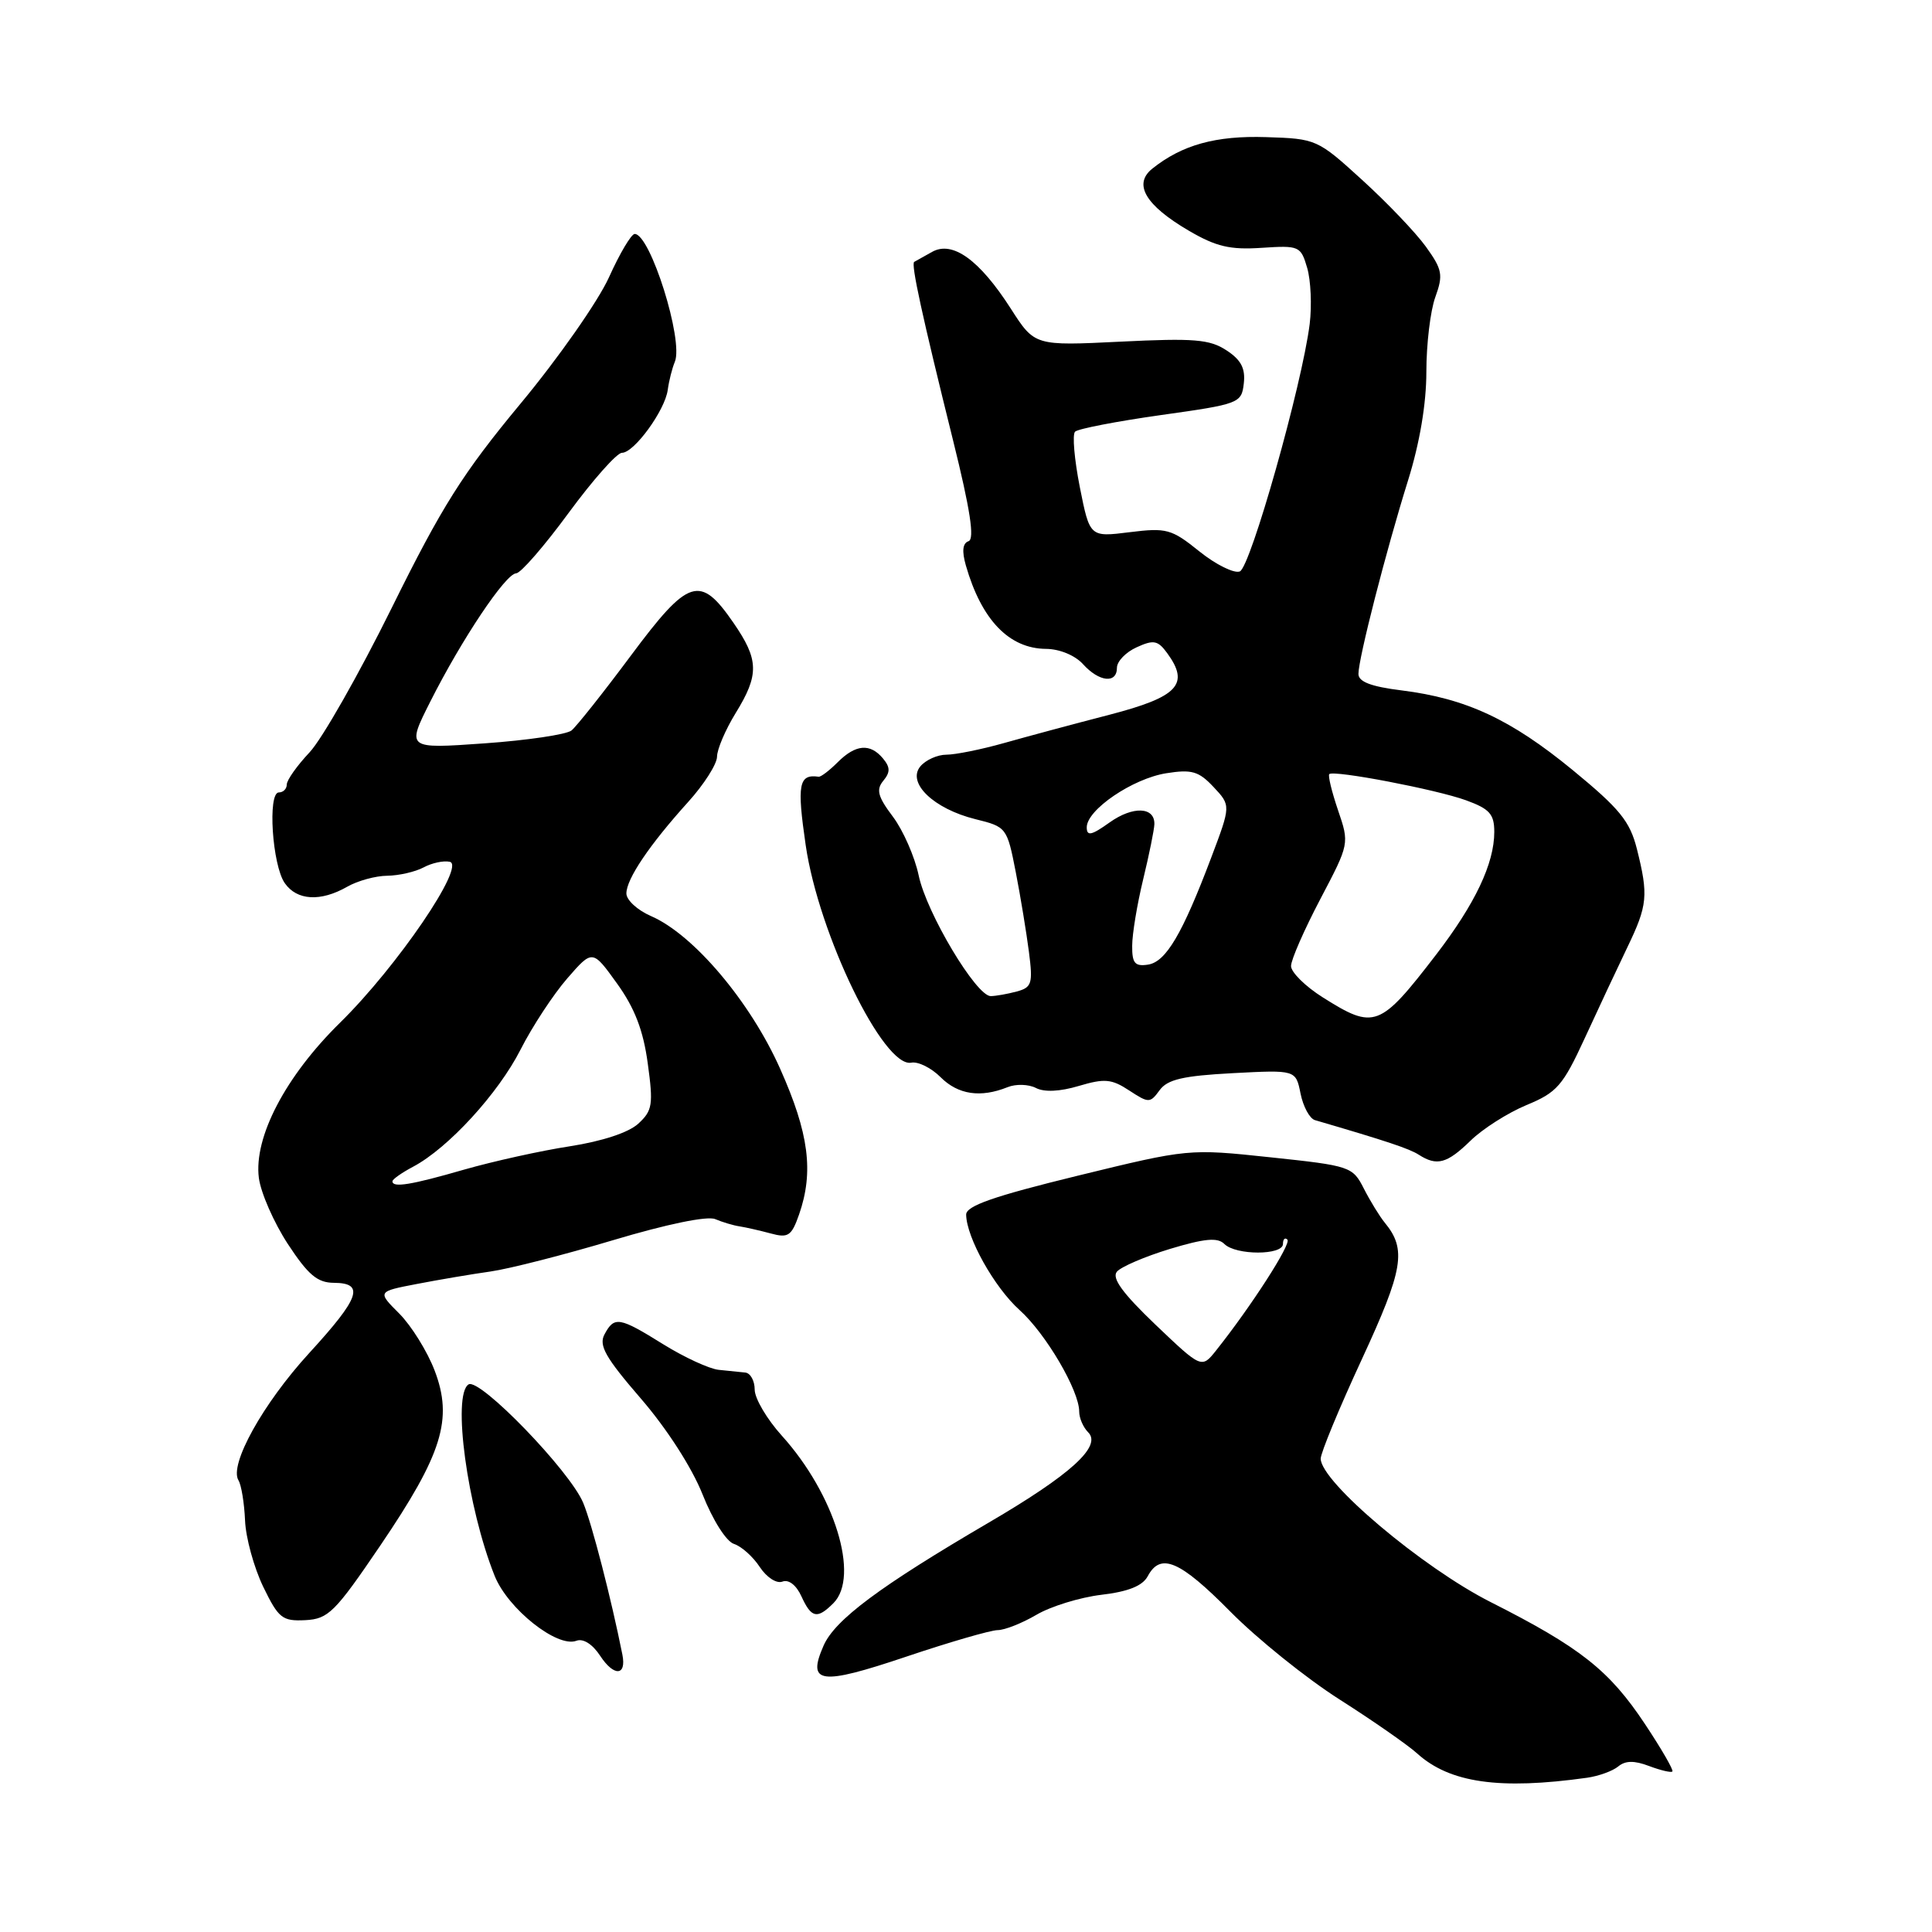 <?xml version="1.0" encoding="UTF-8" standalone="no"?>
<!DOCTYPE svg PUBLIC "-//W3C//DTD SVG 1.1//EN" "http://www.w3.org/Graphics/SVG/1.1/DTD/svg11.dtd" >
<svg xmlns="http://www.w3.org/2000/svg" xmlns:xlink="http://www.w3.org/1999/xlink" version="1.1" viewBox="0 0 256 256">
 <g >
 <path fill="currentColor"
d=" M 210.30 235.56 C 211.84 235.34 213.69 234.67 214.43 234.06 C 215.37 233.28 216.55 233.26 218.52 234.01 C 220.04 234.58 221.42 234.91 221.60 234.73 C 221.78 234.55 220.15 231.73 217.97 228.45 C 213.24 221.32 209.40 218.29 197.53 212.29 C 188.47 207.71 175.00 196.34 175.00 193.28 C 175.00 192.51 177.45 186.59 180.45 180.11 C 185.96 168.20 186.41 165.55 183.48 162.00 C 182.81 161.18 181.56 159.15 180.72 157.50 C 179.23 154.57 178.92 154.47 168.35 153.35 C 157.51 152.20 157.49 152.20 142.75 155.80 C 131.62 158.52 128.01 159.79 128.02 160.95 C 128.07 164.00 131.75 170.57 135.09 173.58 C 138.57 176.70 143.01 184.26 143.00 187.05 C 143.00 187.90 143.53 189.13 144.19 189.79 C 146.03 191.63 141.88 195.40 131.00 201.76 C 116.56 210.21 110.64 214.62 109.13 218.05 C 106.90 223.12 108.66 223.36 120.07 219.52 C 125.80 217.59 131.26 216.01 132.19 216.00 C 133.12 216.00 135.44 215.08 137.33 213.97 C 139.23 212.85 143.10 211.66 145.93 211.32 C 149.50 210.90 151.39 210.14 152.08 208.86 C 153.78 205.68 156.33 206.77 163.03 213.55 C 166.59 217.15 173.10 222.39 177.50 225.19 C 181.90 227.99 186.53 231.21 187.79 232.35 C 192.09 236.24 198.70 237.19 210.30 235.56 Z  M 82.47 219.25 C 81.00 211.87 78.44 201.93 77.28 199.14 C 75.51 194.89 63.56 182.54 62.09 183.44 C 59.89 184.81 61.92 199.75 65.54 208.80 C 67.29 213.18 73.84 218.38 76.38 217.41 C 77.27 217.07 78.52 217.86 79.53 219.41 C 81.35 222.18 83.03 222.09 82.47 219.25 Z  M 50.40 204.78 C 58.62 192.66 60.05 188.04 57.59 181.60 C 56.62 179.06 54.51 175.67 52.91 174.06 C 49.99 171.14 49.99 171.14 55.25 170.13 C 58.14 169.57 62.52 168.83 65.00 168.48 C 67.47 168.13 74.79 166.26 81.27 164.32 C 88.33 162.21 93.72 161.09 94.77 161.54 C 95.72 161.94 97.17 162.38 98.00 162.50 C 98.83 162.63 100.68 163.05 102.13 163.44 C 104.44 164.07 104.88 163.78 105.88 160.93 C 107.85 155.27 107.19 150.17 103.38 141.63 C 99.42 132.72 91.87 123.80 86.25 121.38 C 84.46 120.60 83.00 119.26 83.00 118.39 C 83.00 116.47 86.05 111.95 91.18 106.27 C 93.28 103.95 95.00 101.25 95.01 100.27 C 95.01 99.30 96.12 96.70 97.47 94.50 C 100.62 89.39 100.57 87.42 97.17 82.50 C 92.76 76.11 91.25 76.59 83.61 86.85 C 79.95 91.77 76.40 96.24 75.73 96.79 C 75.05 97.33 69.86 98.10 64.18 98.50 C 53.86 99.23 53.86 99.23 57.02 92.96 C 61.19 84.69 67.00 76.01 68.39 75.97 C 69.00 75.95 72.13 72.35 75.34 67.97 C 78.56 63.59 81.74 60.00 82.41 60.00 C 84.03 60.00 88.12 54.37 88.48 51.66 C 88.64 50.47 89.06 48.80 89.42 47.94 C 90.60 45.11 86.17 31.00 84.10 31.00 C 83.65 31.00 82.11 33.59 80.69 36.75 C 79.26 39.91 73.99 47.45 68.96 53.50 C 61.31 62.72 58.55 67.10 51.93 80.50 C 47.58 89.30 42.67 97.94 41.01 99.70 C 39.36 101.45 38.00 103.37 38.00 103.95 C 38.00 104.53 37.53 105.00 36.95 105.00 C 35.44 105.00 36.07 114.66 37.74 117.03 C 39.35 119.33 42.48 119.51 46.00 117.50 C 47.38 116.71 49.77 116.05 51.32 116.04 C 52.86 116.02 55.03 115.52 56.12 114.94 C 57.21 114.35 58.77 114.01 59.59 114.19 C 61.77 114.65 52.63 128.07 45.07 135.50 C 37.82 142.62 33.61 150.69 34.30 156.08 C 34.56 158.06 36.28 161.98 38.13 164.82 C 40.83 168.93 42.05 169.97 44.25 169.98 C 48.37 170.01 47.68 171.97 40.97 179.29 C 34.85 185.97 30.33 194.10 31.60 196.15 C 31.98 196.78 32.37 199.16 32.47 201.46 C 32.56 203.75 33.65 207.70 34.87 210.24 C 36.91 214.44 37.40 214.83 40.45 214.68 C 43.51 214.52 44.38 213.65 50.40 204.78 Z  M 110.43 212.43 C 113.96 208.90 110.60 197.99 103.60 190.24 C 101.62 188.05 100.00 185.30 100.00 184.13 C 100.00 182.96 99.44 181.94 98.75 181.87 C 98.06 181.80 96.48 181.64 95.23 181.51 C 93.98 181.38 90.69 179.86 87.91 178.14 C 82.05 174.49 81.40 174.38 80.10 176.81 C 79.31 178.28 80.23 179.89 84.92 185.32 C 88.35 189.29 91.68 194.46 93.09 198.01 C 94.45 201.44 96.24 204.26 97.26 204.58 C 98.25 204.90 99.78 206.27 100.67 207.63 C 101.59 209.02 102.90 209.87 103.68 209.57 C 104.50 209.25 105.52 210.04 106.19 211.52 C 107.51 214.41 108.28 214.58 110.43 212.43 Z  M 194.85 151.15 C 196.45 149.58 199.79 147.46 202.26 146.43 C 206.31 144.76 207.08 143.88 210.00 137.54 C 211.78 133.67 214.31 128.27 215.62 125.55 C 218.32 119.95 218.44 118.65 216.90 112.50 C 215.97 108.81 214.62 107.16 208.39 102.04 C 200.19 95.31 194.27 92.55 185.71 91.48 C 181.68 90.98 180.00 90.34 180.00 89.30 C 180.00 87.25 183.65 73.02 186.56 63.70 C 188.12 58.72 189.00 53.50 189.00 49.27 C 189.00 45.62 189.53 41.16 190.19 39.36 C 191.25 36.42 191.12 35.72 188.94 32.69 C 187.60 30.83 183.80 26.85 180.50 23.85 C 174.58 18.45 174.41 18.38 167.78 18.17 C 161.10 17.95 156.61 19.20 152.67 22.36 C 150.13 24.41 151.78 27.20 157.51 30.56 C 161.13 32.68 162.99 33.12 167.16 32.84 C 172.16 32.51 172.36 32.60 173.21 35.50 C 173.69 37.15 173.84 40.49 173.54 42.93 C 172.54 50.95 165.70 75.18 164.28 75.72 C 163.52 76.01 161.11 74.82 158.92 73.06 C 155.23 70.09 154.58 69.91 149.67 70.52 C 144.40 71.18 144.40 71.18 143.08 64.54 C 142.36 60.89 142.07 57.59 142.45 57.20 C 142.83 56.82 147.95 55.83 153.82 55.00 C 164.23 53.54 164.51 53.43 164.81 50.81 C 165.04 48.82 164.45 47.68 162.51 46.42 C 160.29 44.96 158.21 44.79 148.50 45.27 C 137.10 45.83 137.10 45.83 133.94 40.90 C 129.79 34.43 126.21 31.85 123.50 33.38 C 122.40 33.99 121.34 34.59 121.14 34.70 C 120.68 34.94 122.18 41.81 126.30 58.41 C 128.56 67.52 129.16 71.43 128.34 71.71 C 127.55 71.98 127.44 73.03 127.98 74.92 C 130.05 82.13 133.70 85.94 138.60 85.98 C 140.40 85.99 142.45 86.84 143.50 88.00 C 145.64 90.37 148.00 90.62 148.00 88.48 C 148.00 87.64 149.17 86.42 150.61 85.77 C 152.86 84.74 153.42 84.85 154.65 86.53 C 157.68 90.67 156.12 92.34 147.00 94.71 C 142.32 95.92 136.04 97.61 133.03 98.46 C 130.02 99.31 126.59 100.00 125.40 100.00 C 124.22 100.00 122.66 100.70 121.95 101.55 C 120.14 103.74 123.72 107.17 129.23 108.54 C 133.37 109.56 133.44 109.65 134.59 115.54 C 135.23 118.82 136.01 123.59 136.34 126.14 C 136.88 130.34 136.72 130.84 134.72 131.38 C 133.50 131.71 131.95 131.98 131.28 131.99 C 129.37 132.01 122.77 120.98 121.73 116.00 C 121.21 113.53 119.67 110.02 118.31 108.21 C 116.31 105.56 116.07 104.63 117.04 103.46 C 117.98 102.32 117.97 101.67 117.00 100.50 C 115.30 98.46 113.38 98.62 111.00 101.00 C 109.90 102.10 108.76 102.97 108.47 102.92 C 105.84 102.55 105.58 103.91 106.76 112.00 C 108.48 123.80 117.08 141.52 120.75 140.81 C 121.66 140.63 123.42 141.51 124.65 142.75 C 126.96 145.05 129.93 145.49 133.50 144.06 C 134.60 143.61 136.29 143.66 137.26 144.16 C 138.37 144.74 140.46 144.64 142.96 143.89 C 146.36 142.88 147.29 142.96 149.62 144.49 C 152.22 146.19 152.39 146.19 153.66 144.45 C 154.70 143.03 156.76 142.55 163.34 142.20 C 171.70 141.76 171.70 141.76 172.33 144.91 C 172.68 146.63 173.53 148.21 174.23 148.42 C 183.77 151.21 186.74 152.20 188.00 153.01 C 190.40 154.55 191.74 154.18 194.85 151.15 Z  M 153.11 175.53 C 148.77 171.38 147.29 169.36 147.99 168.51 C 148.53 167.86 151.70 166.50 155.02 165.49 C 159.63 164.10 161.34 163.94 162.23 164.83 C 163.75 166.35 170.00 166.35 170.00 164.83 C 170.00 164.19 170.27 163.93 170.59 164.26 C 171.13 164.80 165.81 173.07 161.15 178.93 C 159.22 181.35 159.22 181.35 153.11 175.53 Z  M 52.00 156.53 C 52.00 156.26 53.24 155.39 54.75 154.59 C 59.39 152.13 66.03 144.89 68.99 139.05 C 70.54 136.00 73.32 131.77 75.16 129.65 C 78.51 125.80 78.51 125.80 81.76 130.32 C 84.10 133.57 85.24 136.53 85.83 140.90 C 86.58 146.36 86.46 147.16 84.58 148.89 C 83.30 150.07 79.80 151.22 75.50 151.89 C 71.65 152.48 65.35 153.88 61.50 154.98 C 54.48 157.01 52.00 157.41 52.00 156.53 Z  M 175.28 132.16 C 172.96 130.70 171.06 128.82 171.07 128.00 C 171.07 127.17 172.82 123.19 174.94 119.15 C 178.81 111.79 178.81 111.79 177.29 107.34 C 176.46 104.89 175.94 102.75 176.14 102.57 C 176.76 102.02 190.32 104.61 194.25 106.04 C 197.38 107.18 198.00 107.87 198.00 110.23 C 198.00 114.42 195.47 119.75 190.29 126.50 C 182.83 136.20 182.11 136.47 175.28 132.16 Z  M 150.02 125.32 C 150.02 123.77 150.68 119.80 151.48 116.50 C 152.28 113.20 152.94 109.92 152.96 109.22 C 153.03 106.90 150.12 106.78 147.04 108.97 C 144.61 110.71 144.00 110.83 144.00 109.62 C 144.00 107.30 150.08 103.17 154.53 102.46 C 157.91 101.92 158.84 102.19 160.80 104.28 C 163.10 106.73 163.10 106.73 160.50 113.62 C 156.66 123.78 154.49 127.46 152.11 127.82 C 150.38 128.08 150.00 127.63 150.02 125.32 Z "/>
</g>
</svg>